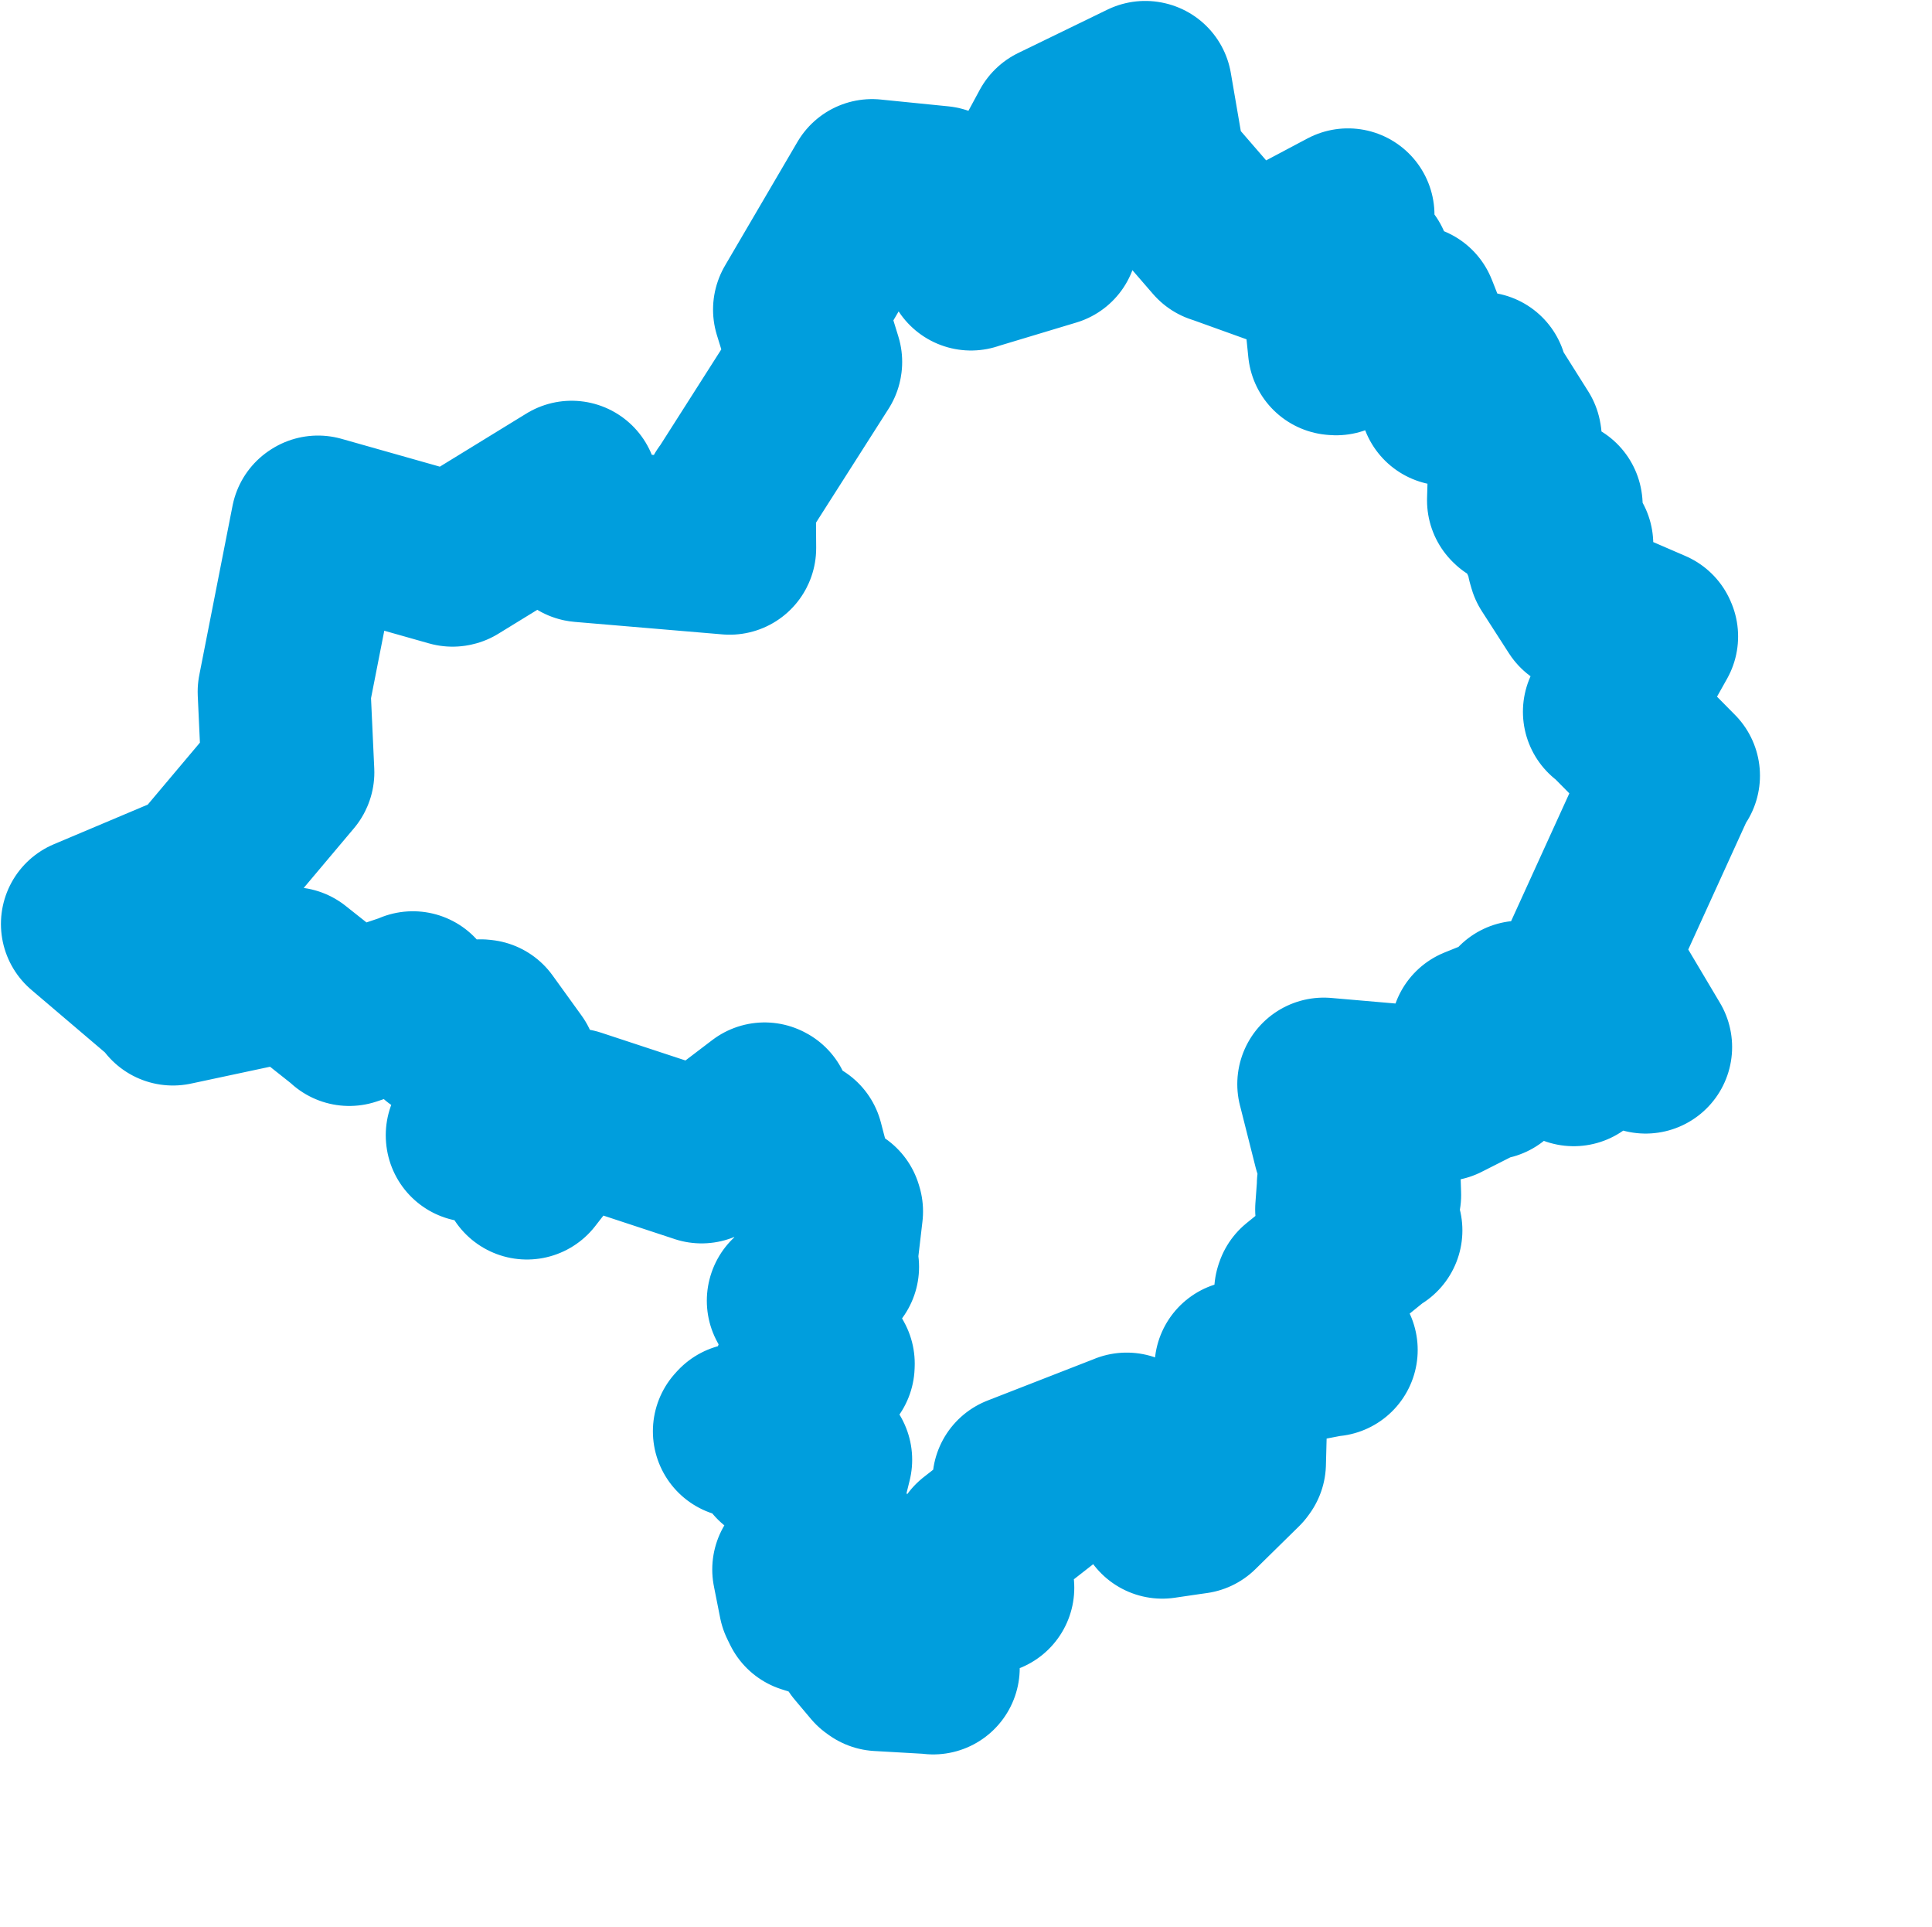 <svg viewBox="0 0 55.848 55.702" width="55.848" height="55.702" xmlns="http://www.w3.org/2000/svg">
  <title>Ústecký kraj</title>
  <desc>Geojson of Ústecký kraj</desc>
  <!-- Generated from maps/2-geojsons/world/europe/czechia/ustecky-kraj/okres-chomutov/okres-chomutov.geojson -->
  <polygon points="2.527,26.703 4.974,28.785 4.999,28.872 8.435,28.139 8.437,28.139 10.072,29.435 10.096,29.463 11.889,28.861 11.935,28.836 12.72,29.843 12.744,29.886 13.892,29.647 13.946,29.653 14.784,30.814 14.788,30.826 13.651,32.809 13.652,32.819 14.808,32.885 14.867,32.869 15.247,33.818 15.232,33.901 16.518,32.249 16.595,32.22 20.271,33.431 20.281,33.435 22.102,32.049 22.12,32.058 21.992,32.843 21.994,32.852 23.018,33.088 23.044,33.07 23.449,34.616 23.46,34.638 24.166,34.959 24.182,35.011 23.998,36.587 24.067,36.613 22.934,37.585 22.932,37.592 23.942,39.409 23.94,39.465 23.158,39.693 23.119,39.714 23.012,40.84 23.018,40.86 21.418,41.316 21.373,41.365 22.931,41.11 22.963,41.098 22.509,42.091 22.515,42.144 23.862,42.176 23.868,42.188 23.6,43.276 23.602,43.293 24.198,44.95 24.193,44.987 23.098,45.351 23.089,45.359 23.27,46.273 23.351,46.439 25.339,47.069 25.475,47.142 24.929,47.471 24.885,47.511 25.354,48.068 25.412,48.109 26.898,48.194 26.977,48.204 26.077,46.337 26.083,46.319 28.533,45.893 28.554,45.887 28.237,44.699 28.243,44.658 30.077,43.224 30.099,43.157 29.461,42.814 29.453,42.807 32.549,41.6 32.569,41.591 33.564,43.581 33.598,43.702 34.32,43.596 34.539,43.565 35.795,42.331 35.829,42.284 35.896,39.727 35.873,39.507 38.403,39.019 38.481,39.014 37.598,37.328 37.611,37.289 39.708,35.59 39.773,35.559 38.831,34.954 38.783,34.952 38.833,34.268 38.831,34.232 39.698,34.508 39.737,34.536 39.709,33.693 39.699,33.603 38.723,33.132 38.72,33.128 38.268,31.337 38.266,31.332 41.672,31.627 41.701,31.637 43.001,30.979 43.068,31.019 42.678,29.908 42.693,29.846 43.902,29.359 43.952,29.108 45.486,30.61 45.491,30.626 46.481,29.716 46.528,29.626 47.366,30.176 47.57,30.261 46.109,27.804 45.914,27.751 48.329,22.452 48.375,22.417 46.557,20.579 46.523,20.57 47.743,18.394 47.73,18.364 45.805,17.532 45.721,17.528 44.937,16.309 44.901,16.184 45.291,15.732 45.289,15.728 44.711,15.582 44.698,15.57 44.984,14.609 44.982,14.598 43.769,14.479 43.751,14.461 43.802,12.675 43.796,12.644 42.793,11.052 42.817,10.939 41.815,11.531 41.796,11.537 40.826,9.068 40.797,8.997 38.624,10.08 38.573,10.076 38.392,8.293 38.395,8.275 39.417,7.729 39.447,7.674 38.405,6.741 38.384,6.706 38.963,6.218 38.966,6.21 37.287,7.101 37.273,7.05 37.452,7.658 37.449,7.659 35.248,6.867 35.22,6.86 33.54,4.92 33.524,4.91 33.115,2.529 33.105,2.527 30.525,3.781 30.521,3.785 30.122,4.524 30.12,4.538 30.395,6.927 30.392,6.928 28.071,7.627 28.068,7.63 27.228,5.613 27.166,5.561 25.215,5.365 25.209,5.364 23.114,8.941 23.112,8.947 23.579,10.46 23.577,10.471 21.097,14.362 21.083,14.369 21.093,15.841 21.092,15.843 16.824,15.482 16.819,15.481 16.522,14.087 16.524,14.082 13.096,16.186 13.082,16.189 9.192,15.088 9.175,15.099 8.214,19.991 8.214,19.994 8.321,22.322 8.318,22.329 5.8,25.319 5.795,25.324 2.527,26.703" stroke="#009edd" fill="none" stroke-width="5px" vector-effect="non-scaling-stroke" stroke-linejoin="round"></polygon>
</svg>